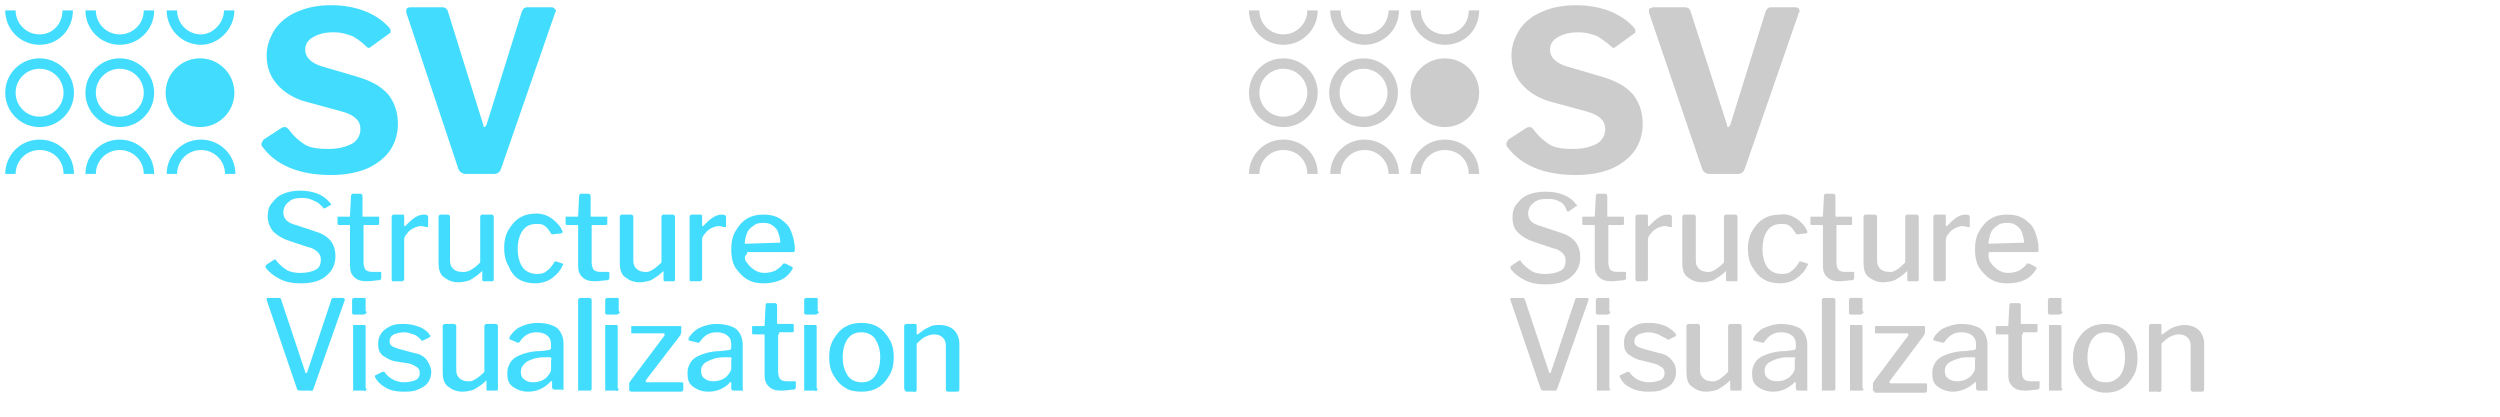 <?xml version="1.0" encoding="utf-8"?>
<!-- Generator: Adobe Illustrator 17.1.0, SVG Export Plug-In . SVG Version: 6.00 Build 0)  -->
<!DOCTYPE svg PUBLIC "-//W3C//DTD SVG 1.1//EN" "http://www.w3.org/Graphics/SVG/1.1/DTD/svg11.dtd">
<svg version="1.1" id="Layer_1" xmlns="http://www.w3.org/2000/svg" xmlns:xlink="http://www.w3.org/1999/xlink" x="0px" y="0px"
	 width="240px" height="40px" viewBox="0 0 240 40" enable-background="new 0 0 240 40" xml:space="preserve">
<path fill="none" stroke="#F6A330" stroke-width="0.992" stroke-miterlimit="10" d="M23.9,20.3"/>
<g>
	<path fill="#42DDFE" d="M33.9,3.5c-0.5-0.2-1.1-0.4-1.9-0.4c-0.9,0-1.5,0.2-2,0.5c-0.5,0.3-0.7,0.7-0.7,1.2c0,0.7,0.6,1.3,1.7,1.6
		l3.4,1c1.3,0.4,2.2,0.9,2.9,1.7c0.6,0.8,0.9,1.7,0.9,2.8c0,1-0.3,1.9-0.8,2.6c-0.5,0.7-1.3,1.3-2.2,1.7c-1,0.4-2.1,0.6-3.4,0.6
		c-1.5,0-2.8-0.2-4-0.7c-1.2-0.5-2-1.2-2.6-2c-0.1-0.1-0.1-0.2-0.1-0.3c0-0.1,0.1-0.2,0.2-0.4l1.7-1.1c0.1-0.1,0.3-0.1,0.4-0.1
		c0.1,0,0.2,0.1,0.3,0.2c0.5,0.7,1.1,1.2,1.6,1.5c0.5,0.3,1.3,0.4,2.2,0.4c1,0,1.7-0.2,2.3-0.5c0.5-0.3,0.8-0.8,0.8-1.4
		c0-0.4-0.1-0.7-0.4-1s-0.7-0.5-1.4-0.7l-3.3-0.9c-1.2-0.3-2.2-0.9-2.9-1.7c-0.7-0.8-1-1.7-1-2.8c0-0.9,0.3-1.7,0.8-2.5
		c0.5-0.7,1.2-1.3,2.2-1.7c0.9-0.4,2-0.6,3.2-0.6c1.2,0,2.3,0.2,3.3,0.6s1.8,1,2.3,1.6c0.1,0.1,0.1,0.2,0.1,0.3c0,0.1,0,0.2-0.1,0.2
		l-1.8,1.3c-0.1,0.1-0.2,0.1-0.2,0.1c-0.1,0-0.2-0.1-0.3-0.2C34.8,4.1,34.4,3.8,33.9,3.5z"/>
	<path fill="#42DDFE" d="M53.3,0.9c0.1,0.1,0.1,0.2,0,0.3l-5.2,15c-0.1,0.3-0.3,0.5-0.7,0.5h-2.7c-0.3,0-0.6-0.2-0.7-0.5L39,1.2
		l0-0.2c0-0.1,0-0.2,0.1-0.2c0.1-0.1,0.2-0.1,0.3-0.1h3.1c0.2,0,0.4,0.1,0.5,0.4L46.4,12c0,0.1,0,0.2,0.1,0.2c0.1,0,0.1-0.1,0.2-0.2
		l3.4-10.9c0.1-0.2,0.2-0.4,0.5-0.4H53C53.1,0.7,53.2,0.8,53.3,0.9z"/>
</g>
<path fill="none" stroke="#979797" stroke-width="0.992" stroke-miterlimit="10" d="M24,20.3"/>
<g>
	<path fill="#42DDFE" d="M30.2,19.3C29.8,19.1,29.5,19,29,19c-0.6,0-1,0.1-1.3,0.4c-0.3,0.2-0.5,0.6-0.5,1c0,0.6,0.4,1,1.2,1.2
		l1.8,0.6c1.4,0.4,2,1.2,2,2.4c0,0.8-0.3,1.4-0.9,1.9c-0.6,0.5-1.4,0.7-2.4,0.7c-0.8,0-1.4-0.1-2-0.4c-0.6-0.3-1-0.6-1.4-1.1
		c0-0.1,0-0.1,0-0.1c0-0.1,0-0.1,0.1-0.2l0.6-0.4c0.1,0,0.1-0.1,0.2-0.1c0.1,0,0.1,0,0.1,0.1c0.3,0.4,0.7,0.7,1,0.9
		c0.3,0.2,0.8,0.3,1.3,0.3c0.6,0,1.1-0.1,1.5-0.3s0.5-0.6,0.5-1c0-0.3-0.1-0.5-0.3-0.7c-0.2-0.2-0.5-0.4-1-0.5l-1.8-0.6
		c-0.6-0.2-1.1-0.5-1.5-0.9c-0.3-0.4-0.5-0.9-0.5-1.4c0-0.5,0.1-1,0.4-1.3c0.3-0.4,0.6-0.7,1.1-0.9c0.5-0.2,1-0.3,1.6-0.3
		c0.6,0,1.2,0.1,1.7,0.3c0.5,0.2,0.9,0.5,1.2,0.9c0,0,0.1,0.1,0.1,0.1c0,0,0,0.1-0.1,0.1L31.2,20c0,0-0.1,0-0.1,0c0,0-0.1,0-0.1-0.1
		C30.7,19.6,30.5,19.4,30.2,19.3z"/>
	<path fill="#42DDFE" d="M35,21.6c-0.1,0-0.1,0-0.1,0.1v3.5c0,0.3,0.1,0.6,0.2,0.7c0.1,0.1,0.3,0.2,0.6,0.2h0.8c0.1,0,0.1,0,0.1,0.1
		v0.5c0,0.1-0.1,0.2-0.2,0.2c-0.3,0-0.7,0.1-1.2,0.1c-0.5,0-0.9-0.1-1.2-0.4s-0.4-0.6-0.4-1.1v-3.8c0-0.1,0-0.1-0.1-0.1h-0.9
		c-0.1,0-0.2,0-0.2-0.1v-0.6c0-0.1,0-0.1,0.1-0.1h1c0.1,0,0.1,0,0.1-0.1l0.1-1.9c0-0.1,0.1-0.2,0.1-0.2h0.8c0.1,0,0.2,0.1,0.2,0.2
		v1.9c0,0.1,0,0.1,0.1,0.1h1.4c0.1,0,0.1,0,0.1,0.1v0.6c0,0.1-0.1,0.1-0.2,0.1H35z"/>
	<path fill="#42DDFE" d="M37.6,26.8v-6c0-0.1,0.1-0.2,0.2-0.2h0.9c0.1,0,0.1,0.1,0.1,0.2v0.8c0,0,0,0.1,0,0.1c0,0,0.1,0,0.1,0
		c0.3-0.3,0.6-0.6,0.9-0.8c0.3-0.2,0.6-0.3,0.9-0.3c0.3,0,0.4,0.1,0.4,0.2v0.9c0,0.1,0,0.1-0.1,0.1c-0.2,0-0.4-0.1-0.6-0.1
		c-0.2,0-0.5,0.1-0.7,0.2s-0.5,0.3-0.6,0.5c-0.2,0.2-0.3,0.4-0.3,0.6v3.8c0,0.1-0.1,0.2-0.2,0.2h-0.9C37.6,27,37.6,26.9,37.6,26.8z"
		/>
	<path fill="#42DDFE" d="M46.1,25.2v-4.4c0-0.1,0.1-0.2,0.2-0.2h0.9c0.1,0,0.2,0.1,0.2,0.2l0,6c0,0.1,0,0.2-0.1,0.2h-0.9
		c-0.1,0-0.1-0.1-0.1-0.2v-0.7c0-0.1,0-0.1-0.1,0c-0.4,0.4-0.8,0.6-1.1,0.8c-0.3,0.1-0.7,0.2-1.1,0.2c-0.6,0-1-0.2-1.4-0.5
		s-0.5-0.8-0.5-1.4v-4.4c0-0.1,0.1-0.2,0.2-0.2H43c0.1,0,0.2,0.1,0.2,0.2V25c0,0.4,0.1,0.6,0.3,0.8c0.2,0.2,0.5,0.3,0.8,0.3
		C44.9,26.2,45.5,25.8,46.1,25.2z"/>
	<path fill="#42DDFE" d="M53,21c0.4,0.3,0.8,0.7,1,1.2c0,0,0,0.1,0,0.1c0,0,0,0.1-0.1,0.1l-0.9,0.1h0c0,0-0.1,0-0.1-0.1
		c-0.2-0.3-0.4-0.6-0.6-0.7c-0.2-0.2-0.5-0.2-0.8-0.2c-0.6,0-1,0.2-1.3,0.6s-0.5,1-0.5,1.8c0,0.8,0.2,1.4,0.5,1.8
		c0.3,0.4,0.8,0.6,1.4,0.6c0.4,0,0.7-0.1,0.9-0.3c0.3-0.2,0.5-0.5,0.7-0.8c0,0,0-0.1,0.1-0.1s0.1,0,0.1,0l0.6,0.2
		c0.1,0,0.1,0.1,0,0.2c-0.2,0.5-0.6,0.9-1,1.2c-0.4,0.3-1,0.5-1.6,0.5c-0.6,0-1.1-0.1-1.6-0.4S49,26,48.8,25.5
		c-0.3-0.5-0.4-1.1-0.4-1.7c0-0.6,0.1-1.2,0.4-1.7c0.3-0.5,0.6-0.9,1.1-1.2c0.5-0.3,1-0.4,1.6-0.4C52.1,20.5,52.6,20.7,53,21z"/>
	<path fill="#42DDFE" d="M56.9,21.6c-0.1,0-0.1,0-0.1,0.1v3.5c0,0.3,0.1,0.6,0.2,0.7c0.1,0.1,0.3,0.2,0.6,0.2h0.8
		c0.1,0,0.1,0,0.1,0.1v0.5c0,0.1-0.1,0.2-0.2,0.2c-0.3,0-0.7,0.1-1.2,0.1c-0.5,0-0.9-0.1-1.2-0.4s-0.4-0.6-0.4-1.1v-3.8
		c0-0.1,0-0.1-0.1-0.1h-0.9c-0.1,0-0.2,0-0.2-0.1v-0.6c0-0.1,0-0.1,0.1-0.1h1c0.1,0,0.1,0,0.1-0.1l0.1-1.9c0-0.1,0.1-0.2,0.1-0.2
		h0.8c0.1,0,0.2,0.1,0.2,0.2v1.9c0,0.1,0,0.1,0.1,0.1h1.4c0.1,0,0.1,0,0.1,0.1v0.6c0,0.1-0.1,0.1-0.2,0.1H56.9z"/>
	<path fill="#42DDFE" d="M63.5,25.2v-4.4c0-0.1,0.1-0.2,0.2-0.2h0.9c0.1,0,0.2,0.1,0.2,0.2l0,6c0,0.1,0,0.2-0.1,0.2h-0.9
		c-0.1,0-0.1-0.1-0.1-0.2v-0.7c0-0.1,0-0.1-0.1,0c-0.4,0.4-0.8,0.6-1.1,0.8c-0.3,0.1-0.7,0.2-1.1,0.2c-0.6,0-1-0.2-1.4-0.5
		s-0.5-0.8-0.5-1.4v-4.4c0-0.1,0.1-0.2,0.2-0.2h0.9c0.1,0,0.2,0.1,0.2,0.2V25c0,0.4,0.1,0.6,0.3,0.8c0.2,0.2,0.5,0.3,0.8,0.3
		C62.3,26.2,62.9,25.8,63.5,25.2z"/>
	<path fill="#42DDFE" d="M66.2,26.8v-6c0-0.1,0.1-0.2,0.2-0.2h0.9c0.1,0,0.1,0.1,0.1,0.2v0.8c0,0,0,0.1,0,0.1c0,0,0.1,0,0.1,0
		c0.3-0.3,0.6-0.6,0.9-0.8c0.3-0.2,0.6-0.3,0.9-0.3c0.3,0,0.4,0.1,0.4,0.2v0.9c0,0.1,0,0.1-0.1,0.1c-0.2,0-0.4-0.1-0.6-0.1
		c-0.2,0-0.5,0.1-0.7,0.2s-0.5,0.3-0.6,0.5c-0.2,0.2-0.3,0.4-0.3,0.6v3.8c0,0.1-0.1,0.2-0.2,0.2h-0.9C66.2,27,66.2,26.9,66.2,26.8z"
		/>
	<path fill="#42DDFE" d="M71.7,25.2c0.2,0.3,0.4,0.5,0.7,0.7c0.3,0.2,0.6,0.3,1,0.3c0.4,0,0.7-0.1,1-0.2c0.3-0.2,0.6-0.4,0.8-0.7
		c0,0,0.1,0,0.1,0c0,0,0.1,0,0.1,0l0.6,0.3c0,0,0.1,0.1,0.1,0.1c0,0,0,0.1,0,0.1c-0.3,0.5-0.7,0.9-1.2,1.1s-1,0.3-1.6,0.3
		c-0.6,0-1.1-0.1-1.6-0.4c-0.5-0.3-0.8-0.7-1.1-1.1c-0.3-0.5-0.4-1.1-0.4-1.7c0-0.7,0.1-1.3,0.4-1.8s0.6-0.9,1.1-1.2
		c0.5-0.3,1-0.4,1.6-0.4c0.6,0,1.1,0.1,1.6,0.4c0.4,0.3,0.8,0.6,1,1.1s0.4,1.1,0.4,1.8v0c0,0.1,0,0.1,0,0.2c0,0-0.1,0.1-0.1,0.1
		h-4.4c-0.1,0-0.1,0.1-0.1,0.2C71.4,24.6,71.5,25,71.7,25.2z M74.7,23.3c0.1,0,0.1,0,0.2,0c0,0,0-0.1,0-0.1c0-0.3-0.1-0.6-0.2-0.9
		c-0.1-0.3-0.3-0.5-0.6-0.7s-0.6-0.2-0.9-0.2c-0.4,0-0.7,0.1-0.9,0.3c-0.3,0.2-0.5,0.4-0.6,0.7c-0.1,0.3-0.2,0.6-0.2,1L74.7,23.3z"
		/>
	<path fill="#42DDFE" d="M33.1,28.7c0,0,0,0.1,0,0.1l-3,8.5c0,0.1-0.1,0.1-0.1,0.2s-0.1,0-0.2,0h-1c-0.2,0-0.3-0.1-0.3-0.2l-2.9-8.5
		c0,0,0,0,0-0.1c0,0,0-0.1,0-0.1c0,0,0.1,0,0.1,0h1.1c0.1,0,0.2,0.1,0.2,0.2l2.3,6.9c0,0.1,0,0.1,0.1,0.1c0,0,0.1,0,0.1-0.1l2.3-6.9
		c0-0.1,0.1-0.2,0.2-0.2h0.9C33,28.6,33,28.6,33.1,28.7z"/>
	<path fill="#42DDFE" d="M35.2,29.9c0,0.1,0,0.2-0.1,0.2c0,0-0.1,0.1-0.2,0.1h-0.9c-0.1,0-0.1,0-0.2-0.1c0,0,0-0.1,0-0.2v-1.1
		c0-0.1,0.1-0.2,0.2-0.2h1c0,0,0.1,0,0.1,0.1c0,0,0,0.1,0,0.1V29.9z M35.2,37.3c0,0.1,0,0.1-0.1,0.2s-0.1,0-0.2,0h-0.8
		c-0.1,0-0.1,0-0.2,0c0,0,0-0.1,0-0.2v-6c0-0.1,0-0.1,0-0.1c0,0,0.1,0,0.1,0h1c0.1,0,0.1,0.1,0.1,0.2V37.3z"/>
	<path fill="#42DDFE" d="M39.7,32.1c-0.3-0.1-0.6-0.2-0.9-0.2c-0.4,0-0.7,0.1-1,0.2c-0.3,0.2-0.4,0.4-0.4,0.7c0,0.2,0.1,0.3,0.2,0.4
		c0.1,0.1,0.4,0.2,0.7,0.3l1.5,0.4c0.6,0.1,1,0.4,1.2,0.7s0.4,0.7,0.4,1.1c0,0.4-0.1,0.7-0.3,1s-0.5,0.5-1,0.7
		c-0.4,0.2-0.9,0.2-1.4,0.2c-0.6,0-1.2-0.1-1.7-0.4s-0.8-0.6-1-1c0,0,0-0.1,0-0.1c0,0,0-0.1,0.1-0.1l0.6-0.3c0,0,0.1,0,0.1,0
		c0,0,0.1,0,0.1,0c0.4,0.6,1.1,1,1.9,1c0.4,0,0.8-0.1,1.1-0.2c0.3-0.2,0.4-0.4,0.4-0.7c0-0.2-0.1-0.4-0.2-0.5
		c-0.2-0.1-0.4-0.3-0.8-0.4L38,34.7c-0.6-0.1-1-0.4-1.3-0.6c-0.3-0.3-0.4-0.6-0.4-1.1c0-0.4,0.1-0.7,0.3-1s0.5-0.5,0.9-0.7
		c0.4-0.2,0.8-0.2,1.3-0.2c0.5,0,1,0.1,1.5,0.3s0.8,0.5,1,0.8c0,0,0,0.1,0,0.1c0,0,0,0.1-0.1,0.1l-0.6,0.3c0,0,0,0-0.1,0
		c0,0-0.1,0-0.1-0.1C40.2,32.4,40,32.2,39.7,32.1z"/>
	<path fill="#42DDFE" d="M46.5,35.7v-4.4c0-0.1,0.1-0.2,0.2-0.2h0.9c0.1,0,0.2,0.1,0.2,0.2l0,6c0,0.1,0,0.2-0.1,0.2h-0.9
		c-0.1,0-0.1-0.1-0.1-0.2v-0.7c0-0.1,0-0.1-0.1,0c-0.4,0.4-0.8,0.6-1.1,0.8c-0.3,0.1-0.7,0.2-1.1,0.2c-0.6,0-1-0.2-1.4-0.5
		s-0.5-0.8-0.5-1.4v-4.4c0-0.1,0.1-0.2,0.2-0.2h0.9c0.1,0,0.2,0.1,0.2,0.2v4.2c0,0.4,0.1,0.6,0.3,0.8c0.2,0.2,0.5,0.3,0.8,0.3
		C45.3,36.7,45.9,36.3,46.5,35.7z"/>
	<path fill="#42DDFE" d="M50.7,37.6c-0.6,0-1.1-0.2-1.5-0.5c-0.4-0.3-0.5-0.7-0.5-1.3c0-0.6,0.3-1.2,0.8-1.5s1.4-0.6,2.4-0.6
		l0.8-0.1c0.1,0,0.2-0.1,0.2-0.2v-0.3c0-0.4-0.1-0.7-0.4-0.9c-0.2-0.2-0.6-0.3-1-0.3c-0.7,0-1.2,0.3-1.6,0.9c0,0-0.1,0.1-0.1,0.1
		c0,0-0.1,0-0.1,0L49,32.6c0,0-0.1,0-0.1-0.1c0,0,0-0.1,0-0.1c0.2-0.4,0.6-0.8,1-1s1-0.4,1.7-0.4c0.8,0,1.5,0.2,1.9,0.5
		c0.4,0.4,0.6,0.9,0.6,1.5v4.2c0,0.1,0,0.1,0,0.2s-0.1,0-0.1,0h-0.8c-0.1,0-0.2-0.1-0.2-0.2l0-0.5c0-0.1,0-0.1-0.1-0.1
		c0,0-0.1,0-0.1,0.1C52.2,37.3,51.5,37.6,50.7,37.6z M52.8,34.3l-0.6,0c-0.7,0-1.2,0.2-1.6,0.4C50.2,35,50,35.3,50,35.7
		c0,0.3,0.1,0.6,0.3,0.7c0.2,0.2,0.5,0.3,0.9,0.3c0.4,0,0.8-0.1,1.2-0.4c0.3-0.3,0.5-0.6,0.5-0.8v-0.9C53,34.4,52.9,34.3,52.8,34.3z
		"/>
	<path fill="#42DDFE" d="M56.8,37.3c0,0.1,0,0.1-0.1,0.2c0,0-0.1,0-0.2,0h-0.8c-0.1,0-0.1,0-0.2,0c0,0,0-0.1,0-0.2l0-8.5
		c0-0.1,0.1-0.2,0.2-0.2h0.9c0.1,0,0.2,0.1,0.2,0.2V37.3z"/>
	<path fill="#42DDFE" d="M59.5,29.9c0,0.1,0,0.2-0.1,0.2c0,0-0.1,0.1-0.2,0.1h-0.9c-0.1,0-0.1,0-0.2-0.1c0,0,0-0.1,0-0.2v-1.1
		c0-0.1,0.1-0.2,0.2-0.2h1c0,0,0.1,0,0.1,0.1c0,0,0,0.1,0,0.1V29.9z M59.4,37.3c0,0.1,0,0.1-0.1,0.2s-0.1,0-0.2,0h-0.8
		c-0.1,0-0.1,0-0.2,0c0,0,0-0.1,0-0.2v-6c0-0.1,0-0.1,0-0.1c0,0,0.1,0,0.1,0h1c0.1,0,0.1,0.1,0.1,0.2V37.3z"/>
	<path fill="#42DDFE" d="M60.4,37.5c0,0,0-0.1,0-0.1v-0.4c0-0.1,0-0.1,0-0.2s0.1-0.1,0.1-0.2l3.3-4.4l0-0.1c0,0,0-0.1-0.1-0.1h-3
		c-0.1,0-0.1,0-0.1,0s0-0.1,0-0.1v-0.5c0-0.1,0-0.1,0.1-0.1h4.6c0.1,0,0.1,0,0.1,0.1v0.4c0,0.1,0,0.2-0.1,0.4L62,36.5
		c0,0,0,0.1,0,0.1c0,0,0,0.1,0.1,0.1h3.3c0.1,0,0.2,0,0.2,0.1v0.6c0,0.1-0.1,0.2-0.2,0.2h-4.8C60.4,37.5,60.4,37.5,60.4,37.5z"/>
	<path fill="#42DDFE" d="M68,37.6c-0.6,0-1.1-0.2-1.5-0.5c-0.4-0.3-0.5-0.7-0.5-1.3c0-0.6,0.3-1.2,0.8-1.5s1.4-0.6,2.4-0.6l0.8-0.1
		c0.1,0,0.2-0.1,0.2-0.2v-0.3c0-0.4-0.1-0.7-0.4-0.9c-0.2-0.2-0.6-0.3-1-0.3c-0.7,0-1.2,0.3-1.6,0.9c0,0-0.1,0.1-0.1,0.1
		c0,0-0.1,0-0.1,0l-0.8-0.2c0,0-0.1,0-0.1-0.1c0,0,0-0.1,0-0.1c0.2-0.4,0.6-0.8,1-1s1-0.4,1.7-0.4c0.8,0,1.5,0.2,1.9,0.5
		c0.4,0.4,0.6,0.9,0.6,1.5v4.2c0,0.1,0,0.1,0,0.2s-0.1,0-0.1,0h-0.8c-0.1,0-0.2-0.1-0.2-0.2l0-0.5c0-0.1,0-0.1-0.1-0.1
		c0,0-0.1,0-0.1,0.1C69.5,37.3,68.8,37.6,68,37.6z M70.1,34.3l-0.6,0c-0.7,0-1.2,0.2-1.6,0.4c-0.4,0.2-0.6,0.5-0.6,0.9
		c0,0.3,0.1,0.6,0.3,0.7c0.2,0.2,0.5,0.3,0.9,0.3c0.4,0,0.8-0.1,1.2-0.4c0.3-0.3,0.5-0.6,0.5-0.8v-0.9
		C70.3,34.4,70.2,34.3,70.1,34.3z"/>
	<path fill="#42DDFE" d="M74.8,32.1c-0.1,0-0.1,0-0.1,0.1v3.5c0,0.3,0.1,0.6,0.2,0.7c0.1,0.1,0.3,0.2,0.6,0.2h0.8
		c0.1,0,0.1,0,0.1,0.1v0.5c0,0.1-0.1,0.2-0.2,0.2c-0.3,0-0.7,0.1-1.2,0.1c-0.5,0-0.9-0.1-1.2-0.4s-0.4-0.6-0.4-1.1v-3.8
		c0-0.1,0-0.1-0.1-0.1h-0.9c-0.1,0-0.2,0-0.2-0.1v-0.6c0-0.1,0-0.1,0.1-0.1h1c0.1,0,0.1,0,0.1-0.1l0.1-1.9c0-0.1,0.1-0.2,0.1-0.2
		h0.8c0.1,0,0.2,0.1,0.2,0.2V31c0,0.1,0,0.1,0.1,0.1h1.4c0.1,0,0.1,0,0.1,0.1v0.6c0,0.1-0.1,0.1-0.2,0.1H74.8z"/>
	<path fill="#42DDFE" d="M78.6,29.9c0,0.1,0,0.2-0.1,0.2c0,0-0.1,0.1-0.2,0.1h-0.9c-0.1,0-0.1,0-0.2-0.1c0,0,0-0.1,0-0.2v-1.1
		c0-0.1,0.1-0.2,0.2-0.2h1c0,0,0.1,0,0.1,0.1c0,0,0,0.1,0,0.1V29.9z M78.5,37.3c0,0.1,0,0.1-0.1,0.2s-0.1,0-0.2,0h-0.8
		c-0.1,0-0.1,0-0.2,0c0,0,0-0.1,0-0.2v-6c0-0.1,0-0.1,0-0.1c0,0,0.1,0,0.1,0h1c0.1,0,0.1,0.1,0.1,0.2V37.3z"/>
	<path fill="#42DDFE" d="M81.1,37.2c-0.5-0.3-0.8-0.7-1.1-1.2c-0.3-0.5-0.4-1.1-0.4-1.7c0-0.6,0.1-1.2,0.4-1.7
		c0.3-0.5,0.6-0.9,1.1-1.2c0.5-0.3,1-0.4,1.6-0.4c0.6,0,1.1,0.1,1.6,0.4c0.5,0.3,0.8,0.7,1.1,1.2c0.3,0.5,0.4,1.1,0.4,1.7
		c0,0.6-0.1,1.2-0.4,1.7s-0.6,0.9-1.1,1.2c-0.5,0.3-1,0.4-1.6,0.4S81.5,37.5,81.1,37.2z M84,36.1c0.3-0.4,0.5-1,0.5-1.8
		S84.3,33,84,32.5c-0.3-0.4-0.8-0.6-1.3-0.6c-0.6,0-1,0.2-1.3,0.6c-0.3,0.4-0.5,1-0.5,1.8c0,0.8,0.2,1.3,0.5,1.8
		c0.3,0.4,0.8,0.6,1.3,0.6C83.3,36.7,83.7,36.5,84,36.1z"/>
	<path fill="#42DDFE" d="M86.8,37.3v-6c0-0.1,0.1-0.2,0.2-0.2h0.9c0.1,0,0.1,0.1,0.1,0.2V32c0,0,0,0.1,0,0.1c0,0,0,0,0.1,0
		c0.4-0.3,0.8-0.6,1.1-0.7c0.3-0.2,0.7-0.2,1-0.2c0.6,0,1.1,0.2,1.4,0.5c0.3,0.3,0.5,0.8,0.5,1.3v4.4c0,0.1-0.1,0.2-0.2,0.2h-0.9
		c-0.1,0-0.2-0.1-0.2-0.2v-4.2c0-0.4-0.1-0.6-0.3-0.8c-0.2-0.2-0.5-0.3-0.8-0.3c-0.3,0-0.6,0.1-0.8,0.2c-0.3,0.1-0.6,0.4-0.9,0.7
		v4.4c0,0.1,0,0.1-0.1,0.2s-0.1,0-0.2,0H87C86.9,37.5,86.8,37.4,86.8,37.3z"/>
</g>
<path fill="none" stroke="#42DDFE" stroke-miterlimit="10" d="M1,1c0,1.5,1.2,2.8,2.8,2.8S6.5,2.5,6.5,1"/>
<path fill="none" stroke="#42DDFE" stroke-miterlimit="10" d="M8.7,5.9"/>
<path fill="none" stroke="#42DDFE" stroke-miterlimit="10" d="M8.7,1c0,1.5,1.2,2.8,2.8,2.8c1.5,0,2.8-1.2,2.8-2.8"/>
<path fill="none" stroke="#42DDFE" stroke-width="0.692" stroke-miterlimit="10" d="M16.5,5.9"/>
<path fill="none" stroke="#42DDFE" stroke-miterlimit="10" d="M16.5,1c0,1.5,1.2,2.8,2.8,2.8C20.7,3.8,22,2.5,22,1"/>
<path fill="none" stroke="#42DDFE" stroke-miterlimit="10" d="M1,16.7c0-1.5,1.2-2.8,2.8-2.8s2.8,1.2,2.8,2.8"/>
<path fill="none" stroke="#42DDFE" stroke-miterlimit="10" d="M8.7,16.7c0-1.5,1.2-2.8,2.8-2.8c1.5,0,2.8,1.2,2.8,2.8"/>
<path fill="none" stroke="#42DDFE" stroke-miterlimit="10" d="M16.5,16.7c0-1.5,1.2-2.8,2.8-2.8c1.5,0,2.8,1.2,2.8,2.8"/>
<circle fill="none" stroke="#42DDFE" stroke-miterlimit="10" cx="3.8" cy="8.9" r="2.8"/>
<circle fill="none" stroke="#42DDFE" stroke-miterlimit="10" cx="11.5" cy="8.9" r="2.8"/>
<circle fill="#42DDFE" stroke="#42DDFE" stroke-miterlimit="10" cx="19.2" cy="8.9" r="2.8"/>
<path fill="none" stroke="#979797" stroke-width="0.992" stroke-miterlimit="10" d="M143.4,20.3"/>
<g>
	<g>
		<path fill="#CCCCCC" d="M153.4,3.5c-0.5-0.2-1.1-0.4-1.9-0.4c-0.9,0-1.5,0.2-2,0.5c-0.5,0.3-0.7,0.7-0.7,1.2
			c0,0.7,0.6,1.3,1.7,1.6l3.4,1c1.3,0.4,2.2,0.9,2.9,1.7c0.6,0.8,0.9,1.7,0.9,2.8c0,1-0.3,1.9-0.8,2.6c-0.5,0.7-1.3,1.3-2.2,1.7
			c-1,0.4-2.1,0.6-3.4,0.6c-1.5,0-2.8-0.2-4-0.7c-1.2-0.5-2-1.2-2.6-2c-0.1-0.1-0.1-0.2-0.1-0.3c0-0.1,0.1-0.2,0.2-0.4l1.7-1.1
			c0.1-0.1,0.3-0.1,0.4-0.1c0.1,0,0.2,0.1,0.3,0.2c0.5,0.7,1.1,1.2,1.6,1.5c0.5,0.3,1.3,0.4,2.2,0.4c1,0,1.7-0.2,2.3-0.5
			c0.5-0.3,0.8-0.8,0.8-1.4c0-0.4-0.1-0.7-0.4-1c-0.3-0.3-0.7-0.5-1.4-0.7l-3.3-0.9c-1.2-0.3-2.2-0.9-2.9-1.7c-0.7-0.8-1-1.7-1-2.8
			c0-0.9,0.3-1.7,0.8-2.5c0.5-0.7,1.2-1.3,2.2-1.7c0.9-0.4,2-0.6,3.2-0.6c1.2,0,2.3,0.2,3.3,0.6s1.8,1,2.3,1.6
			c0.1,0.1,0.1,0.2,0.1,0.3c0,0.1,0,0.2-0.1,0.2l-1.8,1.3c-0.1,0.1-0.2,0.1-0.2,0.1c-0.1,0-0.2-0.1-0.3-0.2
			C154.3,4.1,153.8,3.8,153.4,3.5z"/>
		<path fill="#CCCCCC" d="M172.7,0.9c0.1,0.1,0.1,0.2,0,0.3l-5.2,15c-0.1,0.3-0.3,0.5-0.7,0.5h-2.7c-0.3,0-0.6-0.2-0.7-0.5l-5.1-15
			l0-0.2c0-0.1,0-0.2,0.1-0.2s0.2-0.1,0.3-0.1h3.1c0.2,0,0.4,0.1,0.5,0.4l3.5,10.9c0,0.1,0,0.2,0.1,0.2s0.1-0.1,0.2-0.2l3.4-10.9
			c0.1-0.2,0.2-0.4,0.5-0.4h2.4C172.6,0.7,172.7,0.8,172.7,0.9z"/>
	</g>
</g>
<path fill="none" stroke="#979797" stroke-width="0.992" stroke-miterlimit="10" d="M143.5,20.3"/>
<g>
	<g>
		<path fill="#CCCCCC" d="M149.6,19.3c-0.3-0.2-0.7-0.2-1.1-0.2c-0.6,0-1,0.1-1.3,0.4c-0.3,0.2-0.5,0.6-0.5,1c0,0.6,0.4,1,1.2,1.2
			l1.8,0.6c1.4,0.4,2,1.2,2,2.4c0,0.8-0.3,1.4-0.9,1.9c-0.6,0.5-1.4,0.7-2.4,0.7c-0.8,0-1.4-0.1-2-0.4c-0.6-0.3-1-0.6-1.4-1.1
			c0-0.1,0-0.1,0-0.1c0-0.1,0-0.1,0.1-0.2l0.6-0.4c0.1,0,0.1-0.1,0.2-0.1c0.1,0,0.1,0,0.1,0.1c0.3,0.4,0.7,0.7,1,0.9
			c0.3,0.2,0.8,0.3,1.3,0.3c0.6,0,1.1-0.1,1.5-0.3c0.4-0.2,0.5-0.6,0.5-1c0-0.3-0.1-0.5-0.3-0.7c-0.2-0.2-0.5-0.4-1-0.5l-1.8-0.6
			c-0.6-0.2-1.1-0.5-1.5-0.9s-0.5-0.9-0.5-1.4c0-0.5,0.1-1,0.4-1.3c0.3-0.4,0.6-0.7,1.1-0.9c0.5-0.2,1-0.3,1.7-0.3
			c0.6,0,1.2,0.1,1.7,0.3c0.5,0.2,0.9,0.5,1.2,0.9c0,0,0.1,0.1,0.1,0.1c0,0,0,0.1-0.1,0.1l-0.7,0.5c0,0-0.1,0-0.1,0
			c0,0-0.1,0-0.1-0.1C150.2,19.6,149.9,19.4,149.6,19.3z"/>
		<path fill="#CCCCCC" d="M154.5,21.6c-0.1,0-0.1,0-0.1,0.1v3.5c0,0.3,0.1,0.6,0.2,0.7s0.3,0.2,0.6,0.2h0.8c0.1,0,0.1,0,0.1,0.1v0.5
			c0,0.1-0.1,0.2-0.2,0.2c-0.3,0-0.7,0.1-1.2,0.1c-0.5,0-0.9-0.1-1.2-0.4s-0.4-0.6-0.4-1.1v-3.8c0-0.1,0-0.1-0.1-0.1h-0.9
			c-0.1,0-0.2,0-0.2-0.1v-0.6c0-0.1,0-0.1,0.1-0.1h1c0.1,0,0.1,0,0.1-0.1l0.1-1.9c0-0.1,0.1-0.2,0.1-0.2h0.8c0.1,0,0.2,0.1,0.2,0.2
			v1.9c0,0.1,0,0.1,0.1,0.1h1.4c0.1,0,0.1,0,0.1,0.1v0.6c0,0.1-0.1,0.1-0.2,0.1H154.5z"/>
		<path fill="#CCCCCC" d="M157,26.8v-6c0-0.1,0.1-0.2,0.2-0.2h0.9c0.1,0,0.1,0.1,0.1,0.2v0.8c0,0,0,0.1,0,0.1c0,0,0.1,0,0.1,0
			c0.3-0.3,0.6-0.6,0.9-0.8s0.6-0.3,0.9-0.3c0.3,0,0.4,0.1,0.4,0.2v0.9c0,0.1,0,0.1-0.1,0.1c-0.2,0-0.4-0.1-0.6-0.1
			c-0.2,0-0.5,0.1-0.7,0.2s-0.5,0.3-0.6,0.5c-0.2,0.2-0.3,0.4-0.3,0.6v3.8c0,0.1-0.1,0.2-0.2,0.2h-0.9C157.1,27,157,26.9,157,26.8z"
			/>
		<path fill="#CCCCCC" d="M165.5,25.2v-4.4c0-0.1,0.1-0.2,0.2-0.2h0.9c0.1,0,0.2,0.1,0.2,0.2l0,6c0,0.1,0,0.2-0.1,0.2h-0.9
			c-0.1,0-0.1-0.1-0.1-0.2v-0.7c0-0.1,0-0.1-0.1,0c-0.4,0.4-0.8,0.6-1.1,0.8c-0.3,0.1-0.7,0.2-1.1,0.2c-0.6,0-1-0.2-1.4-0.5
			s-0.5-0.8-0.5-1.4v-4.4c0-0.1,0.1-0.2,0.2-0.2h0.9c0.1,0,0.2,0.1,0.2,0.2V25c0,0.4,0.1,0.6,0.3,0.8c0.2,0.2,0.5,0.3,0.8,0.3
			C164.3,26.2,164.9,25.8,165.5,25.2z"/>
		<path fill="#CCCCCC" d="M172.5,21c0.4,0.3,0.8,0.7,1,1.2c0,0,0,0.1,0,0.1c0,0,0,0.1-0.1,0.1l-0.9,0.1h0c0,0-0.1,0-0.1-0.1
			c-0.2-0.3-0.4-0.6-0.6-0.7c-0.2-0.2-0.5-0.2-0.8-0.2c-0.6,0-1,0.2-1.3,0.6s-0.5,1-0.5,1.8c0,0.8,0.2,1.4,0.5,1.8
			c0.3,0.4,0.8,0.6,1.4,0.6c0.4,0,0.7-0.1,0.9-0.3c0.3-0.2,0.5-0.5,0.7-0.8c0,0,0-0.1,0.1-0.1s0.1,0,0.1,0l0.6,0.2
			c0.1,0,0.1,0.1,0,0.2c-0.2,0.5-0.6,0.9-1,1.2c-0.4,0.3-1,0.5-1.6,0.5c-0.6,0-1.1-0.1-1.6-0.4s-0.8-0.7-1.1-1.2s-0.4-1.1-0.4-1.7
			c0-0.6,0.1-1.2,0.4-1.7s0.6-0.9,1.1-1.2c0.5-0.3,1-0.4,1.6-0.4C171.5,20.5,172,20.7,172.5,21z"/>
		<path fill="#CCCCCC" d="M176.4,21.6c-0.1,0-0.1,0-0.1,0.1v3.5c0,0.3,0.1,0.6,0.2,0.7c0.1,0.1,0.3,0.2,0.6,0.2h0.8
			c0.1,0,0.1,0,0.1,0.1v0.5c0,0.1-0.1,0.2-0.2,0.2c-0.3,0-0.7,0.1-1.2,0.1c-0.5,0-0.9-0.1-1.2-0.4S175,26,175,25.5v-3.8
			c0-0.1,0-0.1-0.1-0.1H174c-0.1,0-0.2,0-0.2-0.1v-0.6c0-0.1,0-0.1,0.1-0.1h1c0.1,0,0.1,0,0.1-0.1l0.1-1.9c0-0.1,0.1-0.2,0.1-0.2
			h0.8c0.1,0,0.2,0.1,0.2,0.2v1.9c0,0.1,0,0.1,0.1,0.1h1.4c0.1,0,0.1,0,0.1,0.1v0.6c0,0.1-0.1,0.1-0.2,0.1H176.4z"/>
		<path fill="#CCCCCC" d="M182.9,25.2v-4.4c0-0.1,0.1-0.2,0.2-0.2h0.9c0.1,0,0.2,0.1,0.2,0.2l0,6c0,0.1,0,0.2-0.1,0.2h-0.9
			c-0.1,0-0.1-0.1-0.1-0.2v-0.7c0-0.1,0-0.1-0.1,0c-0.4,0.4-0.8,0.6-1.1,0.8c-0.3,0.1-0.7,0.2-1.1,0.2c-0.6,0-1-0.2-1.4-0.5
			c-0.4-0.3-0.5-0.8-0.5-1.4v-4.4c0-0.1,0.1-0.2,0.2-0.2h0.9c0.1,0,0.2,0.1,0.2,0.2V25c0,0.4,0.1,0.6,0.3,0.8
			c0.2,0.2,0.5,0.3,0.8,0.3C181.8,26.2,182.3,25.8,182.9,25.2z"/>
		<path fill="#CCCCCC" d="M185.6,26.8v-6c0-0.1,0.1-0.2,0.2-0.2h0.9c0.1,0,0.1,0.1,0.1,0.2v0.8c0,0,0,0.1,0,0.1c0,0,0.1,0,0.1,0
			c0.3-0.3,0.6-0.6,0.9-0.8s0.6-0.3,0.9-0.3c0.3,0,0.4,0.1,0.4,0.2v0.9c0,0.1,0,0.1-0.1,0.1c-0.2,0-0.4-0.1-0.6-0.1
			c-0.2,0-0.5,0.1-0.7,0.2s-0.5,0.3-0.6,0.5c-0.2,0.2-0.3,0.4-0.3,0.6v3.8c0,0.1-0.1,0.2-0.2,0.2h-0.9
			C185.7,27,185.6,26.9,185.6,26.8z"/>
		<path fill="#CCCCCC" d="M191.1,25.2c0.2,0.3,0.4,0.5,0.7,0.7c0.3,0.2,0.6,0.3,1,0.3c0.4,0,0.7-0.1,1-0.2c0.3-0.2,0.6-0.4,0.8-0.7
			c0,0,0.1,0,0.1,0c0,0,0.1,0,0.1,0l0.6,0.3c0,0,0.1,0.1,0.1,0.1c0,0,0,0.1,0,0.1c-0.3,0.5-0.7,0.9-1.2,1.1c-0.4,0.2-1,0.3-1.6,0.3
			c-0.6,0-1.1-0.1-1.6-0.4c-0.5-0.3-0.8-0.7-1.1-1.1c-0.3-0.5-0.4-1.1-0.4-1.7c0-0.7,0.1-1.3,0.4-1.8s0.6-0.9,1.1-1.2
			c0.5-0.3,1-0.4,1.6-0.4c0.6,0,1.1,0.1,1.6,0.4c0.4,0.3,0.8,0.6,1,1.1s0.4,1.1,0.4,1.8v0c0,0.1,0,0.1,0,0.2c0,0-0.1,0.1-0.1,0.1
			H191c-0.1,0-0.1,0.1-0.1,0.2C190.9,24.6,190.9,25,191.1,25.2z M194.1,23.3c0.1,0,0.1,0,0.2,0c0,0,0-0.1,0-0.1
			c0-0.3-0.1-0.6-0.2-0.9c-0.1-0.3-0.3-0.5-0.6-0.7s-0.5-0.2-0.9-0.2c-0.4,0-0.7,0.1-0.9,0.3c-0.3,0.2-0.5,0.4-0.6,0.7
			c-0.1,0.3-0.2,0.6-0.2,1L194.1,23.3z"/>
		<path fill="#CCCCCC" d="M152.5,28.7c0,0,0,0.1,0,0.1l-3,8.5c0,0.1-0.1,0.1-0.1,0.2c0,0-0.1,0-0.2,0h-1c-0.2,0-0.3-0.1-0.3-0.2
			l-2.9-8.5c0,0,0,0,0-0.1c0,0,0-0.1,0-0.1c0,0,0.1,0,0.1,0h1.1c0.1,0,0.2,0.1,0.2,0.2l2.3,6.9c0,0.1,0,0.1,0.1,0.1
			c0,0,0.1,0,0.1-0.1l2.3-6.9c0-0.1,0.1-0.2,0.2-0.2h0.9C152.4,28.6,152.5,28.6,152.5,28.7z"/>
		<path fill="#CCCCCC" d="M154.6,29.9c0,0.1,0,0.2-0.1,0.2c0,0-0.1,0.1-0.2,0.1h-0.9c-0.1,0-0.1,0-0.2-0.1c0,0,0-0.1,0-0.2v-1.1
			c0-0.1,0.1-0.2,0.2-0.2h1c0,0,0.1,0,0.1,0.1c0,0,0,0.1,0,0.1V29.9z M154.6,37.3c0,0.1,0,0.1-0.1,0.2c0,0-0.1,0-0.2,0h-0.8
			c-0.1,0-0.1,0-0.2,0c0,0,0-0.1,0-0.2v-6c0-0.1,0-0.1,0-0.1c0,0,0.1,0,0.1,0h1c0.1,0,0.1,0.1,0.1,0.2V37.3z"/>
		<path fill="#CCCCCC" d="M159.2,32.1c-0.3-0.1-0.6-0.2-0.9-0.2c-0.4,0-0.7,0.1-1,0.2c-0.3,0.2-0.4,0.4-0.4,0.7
			c0,0.2,0.1,0.3,0.2,0.4s0.4,0.2,0.7,0.3l1.5,0.4c0.6,0.1,1,0.4,1.2,0.7c0.3,0.3,0.4,0.7,0.4,1.1c0,0.4-0.1,0.7-0.3,1
			s-0.5,0.5-1,0.7c-0.4,0.2-0.9,0.2-1.4,0.2c-0.6,0-1.2-0.1-1.7-0.4c-0.5-0.2-0.8-0.6-1-1c0,0,0-0.1,0-0.1c0,0,0-0.1,0.1-0.1
			l0.6-0.3c0,0,0.1,0,0.1,0c0,0,0.1,0,0.1,0c0.4,0.6,1.1,1,1.9,1c0.4,0,0.8-0.1,1.1-0.2c0.3-0.2,0.4-0.4,0.4-0.7
			c0-0.2-0.1-0.4-0.2-0.5c-0.2-0.1-0.4-0.3-0.8-0.4l-1.2-0.3c-0.6-0.1-1-0.4-1.3-0.6c-0.3-0.3-0.4-0.6-0.4-1.1c0-0.4,0.1-0.7,0.3-1
			s0.5-0.5,0.9-0.7c0.4-0.2,0.8-0.2,1.3-0.2c0.5,0,1,0.1,1.5,0.3c0.4,0.2,0.8,0.5,1,0.8c0,0,0,0.1,0,0.1c0,0,0,0.1-0.1,0.1l-0.6,0.3
			c0,0,0,0-0.1,0c0,0-0.1,0-0.1-0.1C159.7,32.4,159.4,32.2,159.2,32.1z"/>
		<path fill="#CCCCCC" d="M165.9,35.7v-4.4c0-0.1,0.1-0.2,0.2-0.2h0.9c0.1,0,0.2,0.1,0.2,0.2l0,6c0,0.1,0,0.2-0.1,0.2h-0.9
			c-0.1,0-0.1-0.1-0.1-0.2v-0.7c0-0.1,0-0.1-0.1,0c-0.4,0.4-0.8,0.6-1.1,0.8c-0.3,0.1-0.7,0.2-1.1,0.2c-0.6,0-1-0.2-1.4-0.5
			c-0.4-0.3-0.5-0.8-0.5-1.4v-4.4c0-0.1,0.1-0.2,0.2-0.2h0.9c0.1,0,0.2,0.1,0.2,0.2v4.2c0,0.4,0.1,0.6,0.3,0.8
			c0.2,0.2,0.5,0.3,0.8,0.3C164.8,36.7,165.3,36.3,165.9,35.7z"/>
		<path fill="#CCCCCC" d="M170.2,37.6c-0.6,0-1.1-0.2-1.5-0.5c-0.4-0.3-0.5-0.7-0.5-1.3c0-0.6,0.3-1.2,0.8-1.5s1.4-0.6,2.4-0.6
			l0.8-0.1c0.1,0,0.2-0.1,0.2-0.2v-0.3c0-0.4-0.1-0.7-0.4-0.9c-0.2-0.2-0.6-0.3-1-0.3c-0.7,0-1.2,0.3-1.6,0.9c0,0-0.1,0.1-0.1,0.1
			c0,0-0.1,0-0.1,0l-0.8-0.2c0,0-0.1,0-0.1-0.1c0,0,0-0.1,0-0.1c0.2-0.4,0.6-0.8,1-1c0.5-0.2,1-0.4,1.7-0.4c0.8,0,1.5,0.2,1.9,0.5
			c0.4,0.4,0.6,0.9,0.6,1.5v4.2c0,0.1,0,0.1,0,0.2c0,0-0.1,0-0.1,0h-0.8c-0.1,0-0.2-0.1-0.2-0.2l0-0.5c0-0.1,0-0.1-0.1-0.1
			c0,0-0.1,0-0.1,0.1C171.6,37.3,171,37.6,170.2,37.6z M172.2,34.3l-0.6,0c-0.7,0-1.2,0.2-1.6,0.4c-0.4,0.2-0.6,0.5-0.6,0.9
			c0,0.3,0.1,0.6,0.3,0.7c0.2,0.2,0.5,0.3,0.9,0.3c0.4,0,0.8-0.1,1.2-0.4c0.3-0.3,0.5-0.6,0.5-0.8v-0.9
			C172.4,34.4,172.4,34.3,172.2,34.3z"/>
		<path fill="#CCCCCC" d="M176.2,37.3c0,0.1,0,0.1-0.1,0.2c0,0-0.1,0-0.2,0h-0.8c-0.1,0-0.1,0-0.2,0c0,0,0-0.1,0-0.2l0-8.5
			c0-0.1,0.1-0.2,0.2-0.2h0.9c0.1,0,0.2,0.1,0.2,0.2V37.3z"/>
		<path fill="#CCCCCC" d="M178.9,29.9c0,0.1,0,0.2-0.1,0.2c0,0-0.1,0.1-0.2,0.1h-0.9c-0.1,0-0.1,0-0.2-0.1c0,0,0-0.1,0-0.2v-1.1
			c0-0.1,0.1-0.2,0.2-0.2h1c0,0,0.1,0,0.1,0.1c0,0,0,0.1,0,0.1V29.9z M178.9,37.3c0,0.1,0,0.1-0.1,0.2c0,0-0.1,0-0.2,0h-0.8
			c-0.1,0-0.1,0-0.2,0c0,0,0-0.1,0-0.2v-6c0-0.1,0-0.1,0-0.1c0,0,0.1,0,0.1,0h1c0.1,0,0.1,0.1,0.1,0.2V37.3z"/>
		<path fill="#CCCCCC" d="M179.8,37.5c0,0,0-0.1,0-0.1v-0.4c0-0.1,0-0.1,0-0.2s0.1-0.1,0.1-0.2l3.3-4.4l0-0.1c0,0,0-0.1-0.1-0.1h-3
			c-0.1,0-0.1,0-0.1,0c0,0,0-0.1,0-0.1v-0.5c0-0.1,0-0.1,0.1-0.1h4.6c0.1,0,0.1,0,0.1,0.1v0.4c0,0.1,0,0.2-0.1,0.4l-3.3,4.4
			c0,0,0,0.1,0,0.1c0,0,0,0.1,0.1,0.1h3.3c0.1,0,0.2,0,0.2,0.1v0.6c0,0.1-0.1,0.2-0.2,0.2h-4.8C179.9,37.5,179.8,37.5,179.8,37.5z"
			/>
		<path fill="#CCCCCC" d="M187.5,37.6c-0.6,0-1.1-0.2-1.5-0.5c-0.4-0.3-0.5-0.7-0.5-1.3c0-0.6,0.3-1.2,0.8-1.5s1.4-0.6,2.4-0.6
			l0.8-0.1c0.1,0,0.2-0.1,0.2-0.2v-0.3c0-0.4-0.1-0.7-0.4-0.9c-0.2-0.2-0.6-0.3-1-0.3c-0.7,0-1.2,0.3-1.6,0.9c0,0-0.1,0.1-0.1,0.1
			c0,0-0.1,0-0.1,0l-0.8-0.2c0,0-0.1,0-0.1-0.1c0,0,0-0.1,0-0.1c0.2-0.4,0.6-0.8,1-1c0.5-0.2,1-0.4,1.7-0.4c0.8,0,1.5,0.2,1.9,0.5
			c0.4,0.4,0.6,0.9,0.6,1.5v4.2c0,0.1,0,0.1,0,0.2c0,0-0.1,0-0.1,0h-0.8c-0.1,0-0.2-0.1-0.2-0.2l0-0.5c0-0.1,0-0.1-0.1-0.1
			c0,0-0.1,0-0.1,0.1C188.9,37.3,188.2,37.6,187.5,37.6z M189.5,34.3l-0.6,0c-0.7,0-1.2,0.2-1.6,0.4c-0.4,0.2-0.6,0.5-0.6,0.9
			c0,0.3,0.1,0.6,0.3,0.7c0.2,0.2,0.5,0.3,0.9,0.3c0.4,0,0.8-0.1,1.2-0.4c0.3-0.3,0.5-0.6,0.5-0.8v-0.9
			C189.7,34.4,189.6,34.3,189.5,34.3z"/>
		<path fill="#CCCCCC" d="M194.2,32.1c-0.1,0-0.1,0-0.1,0.1v3.5c0,0.3,0.1,0.6,0.2,0.7s0.3,0.2,0.6,0.2h0.8c0.1,0,0.1,0,0.1,0.1v0.5
			c0,0.1-0.1,0.2-0.2,0.2c-0.3,0-0.7,0.1-1.2,0.1c-0.5,0-0.9-0.1-1.2-0.4s-0.4-0.6-0.4-1.1v-3.8c0-0.1,0-0.1-0.1-0.1h-0.9
			c-0.1,0-0.2,0-0.2-0.1v-0.6c0-0.1,0-0.1,0.1-0.1h1c0.1,0,0.1,0,0.1-0.1l0.1-1.9c0-0.1,0.1-0.2,0.1-0.2h0.8c0.1,0,0.2,0.1,0.2,0.2
			V31c0,0.1,0,0.1,0.1,0.1h1.4c0.1,0,0.1,0,0.1,0.1v0.6c0,0.1-0.1,0.1-0.2,0.1H194.2z"/>
		<path fill="#CCCCCC" d="M198,29.9c0,0.1,0,0.2-0.1,0.2c0,0-0.1,0.1-0.2,0.1h-0.9c-0.1,0-0.1,0-0.2-0.1c0,0,0-0.1,0-0.2v-1.1
			c0-0.1,0.1-0.2,0.2-0.2h1c0,0,0.1,0,0.1,0.1c0,0,0,0.1,0,0.1V29.9z M198,37.3c0,0.1,0,0.1-0.1,0.2c0,0-0.1,0-0.2,0h-0.8
			c-0.1,0-0.1,0-0.2,0c0,0,0-0.1,0-0.2v-6c0-0.1,0-0.1,0-0.1c0,0,0.1,0,0.1,0h1c0.1,0,0.1,0.1,0.1,0.2V37.3z"/>
		<path fill="#CCCCCC" d="M200.5,37.2c-0.5-0.3-0.8-0.7-1.1-1.2S199,35,199,34.4c0-0.6,0.1-1.2,0.4-1.7c0.3-0.5,0.6-0.9,1.1-1.2
			c0.5-0.3,1-0.4,1.6-0.4c0.6,0,1.1,0.1,1.6,0.4c0.5,0.3,0.8,0.7,1.1,1.2s0.4,1.1,0.4,1.7c0,0.6-0.1,1.2-0.4,1.7s-0.6,0.9-1.1,1.2
			c-0.5,0.3-1,0.4-1.6,0.4S201,37.5,200.5,37.2z M203.5,36.1c0.3-0.4,0.5-1,0.5-1.8s-0.2-1.4-0.5-1.8c-0.3-0.4-0.8-0.6-1.3-0.6
			c-0.6,0-1,0.2-1.3,0.6s-0.5,1-0.5,1.8c0,0.8,0.2,1.3,0.5,1.8s0.8,0.6,1.3,0.6C202.7,36.7,203.1,36.5,203.5,36.1z"/>
		<path fill="#CCCCCC" d="M206.3,37.3v-6c0-0.1,0.1-0.2,0.2-0.2h0.9c0.1,0,0.1,0.1,0.1,0.2V32c0,0,0,0.1,0,0.1c0,0,0,0,0.1,0
			c0.4-0.3,0.8-0.6,1.1-0.7s0.7-0.2,1-0.2c0.6,0,1.1,0.2,1.4,0.5c0.3,0.3,0.5,0.8,0.5,1.3v4.4c0,0.1-0.1,0.2-0.2,0.2h-0.9
			c-0.1,0-0.2-0.1-0.2-0.2v-4.2c0-0.4-0.1-0.6-0.3-0.8c-0.2-0.2-0.5-0.3-0.8-0.3c-0.3,0-0.6,0.1-0.8,0.2c-0.3,0.1-0.6,0.4-0.9,0.7
			v4.4c0,0.1,0,0.1-0.1,0.2s-0.1,0-0.2,0h-0.9C206.3,37.5,206.3,37.4,206.3,37.3z"/>
	</g>
</g>
<path fill="none" stroke="#CCCCCC" stroke-miterlimit="10" d="M120.4,1c0,1.5,1.2,2.8,2.8,2.8S126,2.5,126,1"/>
<path fill="none" stroke="#CCCCCC" stroke-miterlimit="10" d="M128.2,5.9"/>
<path fill="none" stroke="#CCCCCC" stroke-miterlimit="10" d="M128.2,1c0,1.5,1.2,2.8,2.8,2.8c1.5,0,2.8-1.2,2.8-2.8"/>
<path fill="none" stroke="#37B34A" stroke-width="0.692" stroke-miterlimit="10" d="M135.9,5.9"/>
<path fill="none" stroke="#CCCCCC" stroke-miterlimit="10" d="M135.9,1c0,1.5,1.2,2.8,2.8,2.8s2.8-1.2,2.8-2.8"/>
<path fill="none" stroke="#CCCCCC" stroke-miterlimit="10" d="M120.4,16.7c0-1.5,1.2-2.8,2.8-2.8s2.8,1.2,2.8,2.8"/>
<path fill="none" stroke="#CCCCCC" stroke-miterlimit="10" d="M128.2,16.7c0-1.5,1.2-2.8,2.8-2.8c1.5,0,2.8,1.2,2.8,2.8"/>
<path fill="none" stroke="#CCCCCC" stroke-miterlimit="10" d="M135.9,16.7c0-1.5,1.2-2.8,2.8-2.8s2.8,1.2,2.8,2.8"/>
<circle fill="none" stroke="#CCCCCC" stroke-miterlimit="10" cx="123.2" cy="8.9" r="2.8"/>
<circle fill="none" stroke="#CCCCCC" stroke-miterlimit="10" cx="130.9" cy="8.9" r="2.8"/>
<circle fill="#CCCCCC" stroke="#CCCCCC" stroke-miterlimit="10" cx="138.7" cy="8.9" r="2.8"/>
<g>
</g>
<g>
</g>
<g>
</g>
<g>
</g>
<g>
</g>
<g>
</g>
<g>
</g>
<g>
</g>
<g>
</g>
<g>
</g>
<g>
</g>
<g>
</g>
<g>
</g>
<g>
</g>
<g>
</g>
</svg>
